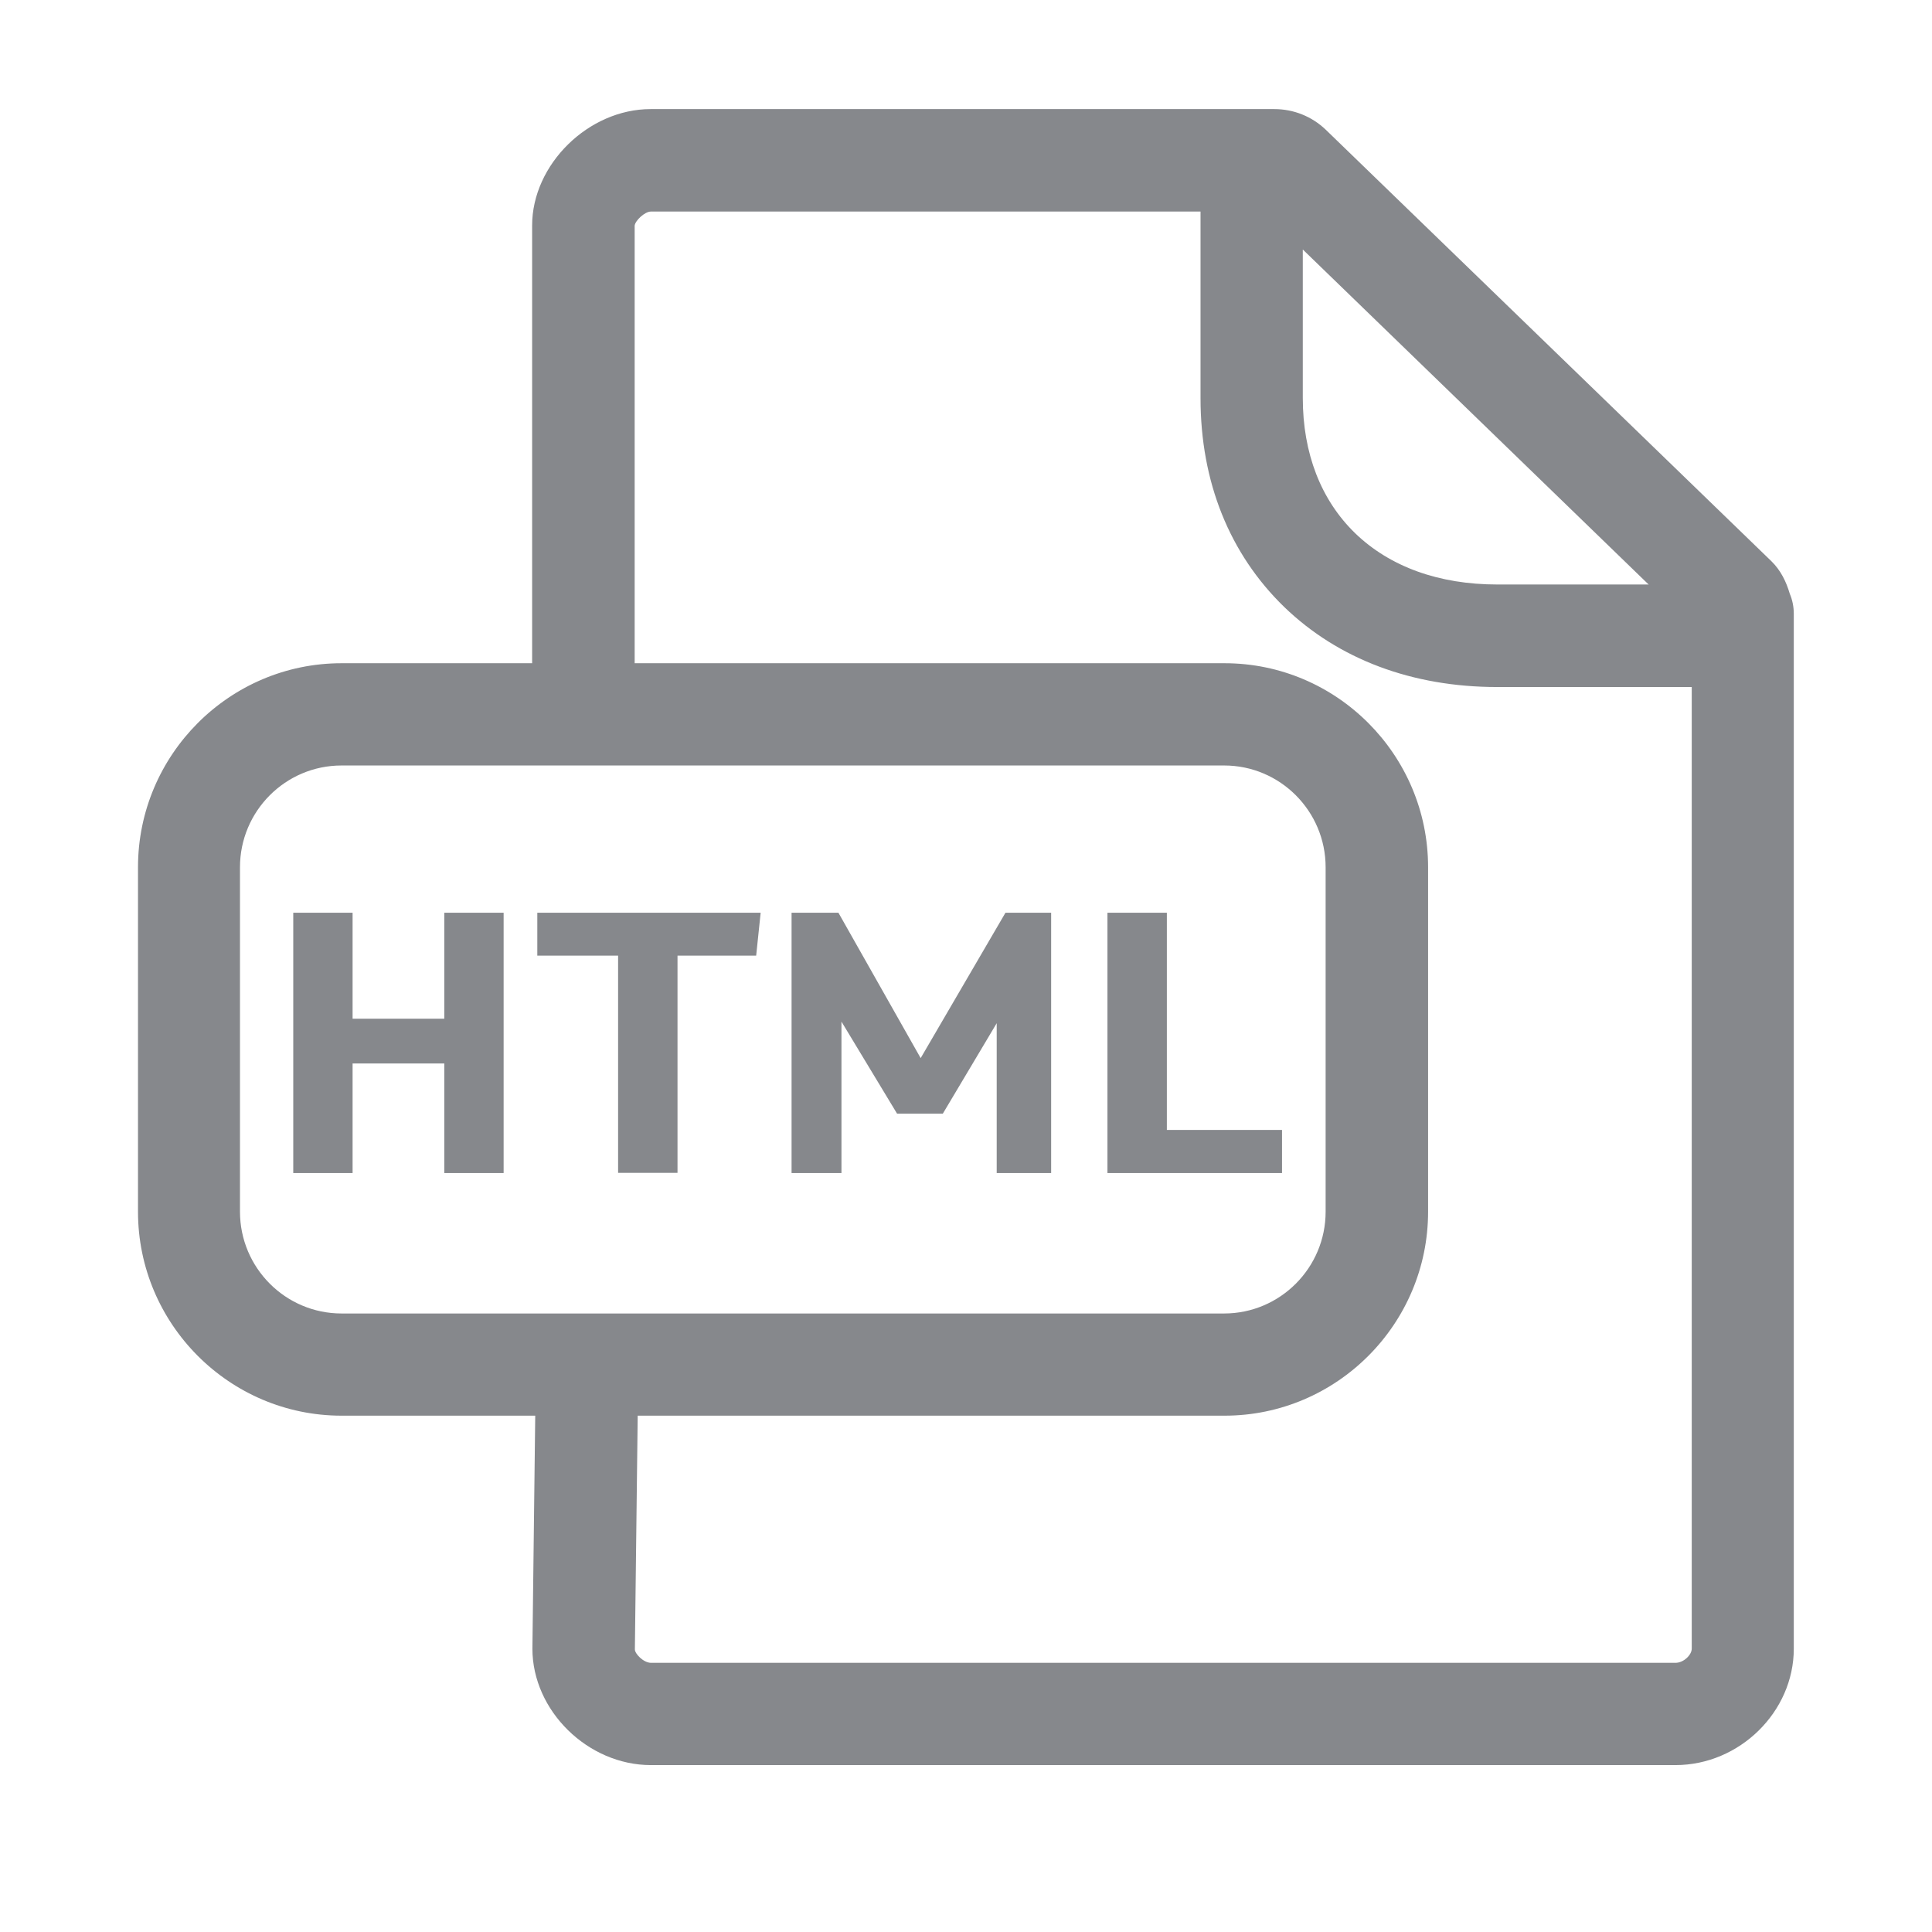<svg width="28" height="28" viewBox="0 0 28 28" fill="none" xmlns="http://www.w3.org/2000/svg">
<path fill-rule="evenodd" clip-rule="evenodd" d="M24.282 24.099C24.402 24.099 24.518 23.983 24.518 23.894V9.957H21.701C20.465 9.957 19.396 9.554 18.611 8.796C17.819 8.027 17.399 6.983 17.399 5.771V3.066H9.433C9.344 3.066 9.204 3.199 9.198 3.271V9.612H17.747C19.373 9.612 20.697 10.94 20.697 12.569V17.561C20.697 19.189 19.373 20.517 17.747 20.517H9.242L9.201 23.905C9.201 23.966 9.324 24.099 9.437 24.099H24.282ZM3.478 17.561C3.478 18.373 4.137 19.036 4.95 19.036H17.741C18.553 19.036 19.212 18.373 19.212 17.561V12.569C19.212 11.756 18.553 11.094 17.741 11.094H4.95C4.137 11.094 3.478 11.756 3.478 12.569V17.561ZM23.897 8.475L18.881 3.616V5.767C18.881 6.57 19.144 7.246 19.639 7.727C20.144 8.215 20.855 8.471 21.701 8.471H23.897V8.475ZM25.939 8.605C25.976 8.693 25.997 8.792 25.997 8.895V23.894C25.997 24.809 25.211 25.581 24.282 25.581H9.433C8.518 25.581 7.716 24.792 7.716 23.894L7.757 20.517H4.95C3.325 20.517 2 19.189 2 17.561V12.569C2 10.94 3.325 9.612 4.95 9.612H7.712V3.268C7.712 2.383 8.528 1.581 9.43 1.581H18.468C18.748 1.581 19.011 1.687 19.212 1.878L25.672 8.133C25.809 8.267 25.887 8.43 25.939 8.605Z" fill="#86888C"/>
<path d="M4.25 13.228H5.11V14.764H6.439V13.228H7.299V17.001H6.439V15.413H5.11V17.001H4.25V13.228ZM8.955 13.85H7.787V13.228H11.024L10.959 13.85H9.819V16.998H8.958V13.85H8.955ZM11.472 13.228H12.151L13.343 15.335L14.572 13.228H15.234V17.001H14.445V14.829L13.664 16.14H13.001L12.195 14.806V17.001H11.472V13.228ZM16.05 13.228H16.911V16.376H18.58V17.001H16.05V13.228Z" fill="#86888C"/>
</svg>
